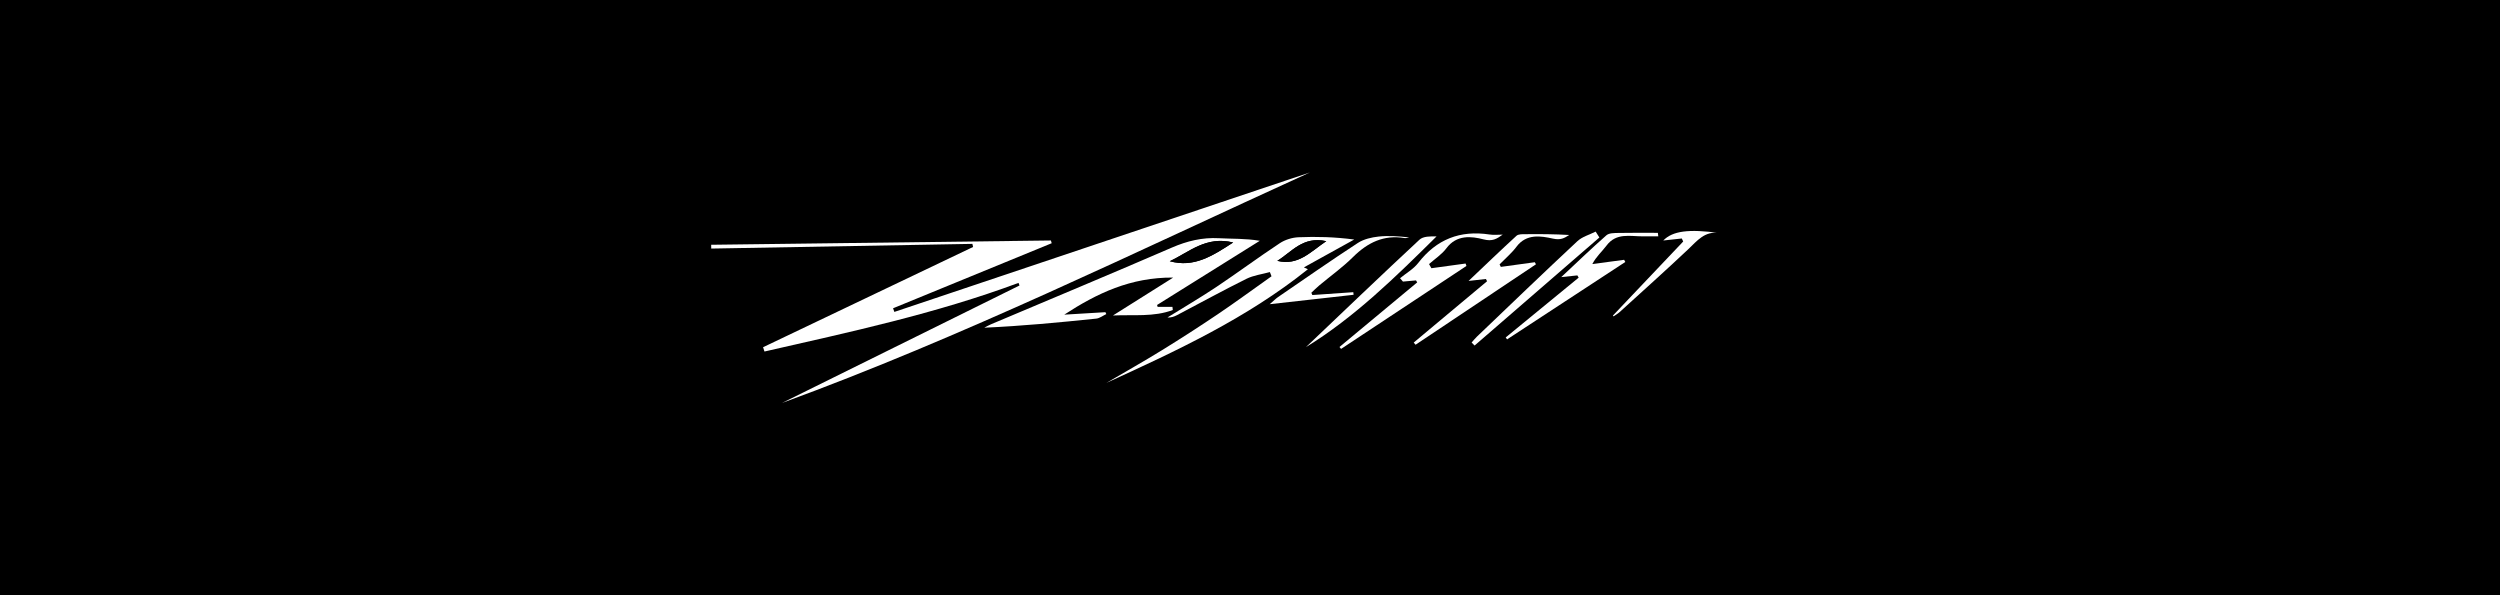 <?xml version="1.0" encoding="utf-8"?>
<!-- Generator: Adobe Illustrator 26.4.1, SVG Export Plug-In . SVG Version: 6.00 Build 0)  -->
<svg version="1.1" id="Слой_1" xmlns="http://www.w3.org/2000/svg" xmlns:xlink="http://www.w3.org/1999/xlink" x="0px" y="0px"
	 viewBox="0 0 1440 343" style="enable-background:new 0 0 1440 343;" xml:space="preserve">
<style type="text/css">
	.st0{fill:#FFFFFF;}
</style>
<g>
	<rect width="1440" height="343"/>
	<g>
		<g>
			<path d="M194.11,343c0-114.56,0-228.7,0-343c344.31,0,688.62,0,1032.93,0c0,114.29,0,228.64,0,343
				C882.81,343,538.58,343,194.11,343z M450.45,232.11c104.07-38.07,203.41-86.94,304.07-132.79
				c-79.79,26.78-159.57,53.56-239.36,80.34c-0.25-0.7-0.49-1.4-0.74-2.1c30.46-12.49,60.91-24.98,91.37-37.47
				c-0.15-0.53-0.31-1.05-0.46-1.58c-65.23,0.82-130.45,1.65-195.68,2.47c0.01,0.73,0.02,1.46,0.03,2.19
				c50.14-0.9,100.28-1.81,150.43-2.71c0.13,0.6,0.26,1.2,0.39,1.79c-40.32,19.25-80.64,38.5-120.96,57.74
				c0.27,0.83,0.54,1.65,0.81,2.48c49.26-11.25,98.7-21.82,146.33-39.54c0.19,0.5,0.37,1,0.56,1.5
				C541.64,187,496.05,209.56,450.45,232.11z M613.01,181.24c18.86-12.3,38.26-21.56,62.75-21.36
				c-12.59,7.93-23.65,14.88-34.7,21.84c11.86-0.55,23.59,0.96,34.46-3.16c-0.06-0.6-0.12-1.2-0.19-1.79c-2.85,0-5.69,0-8.54,0
				c-0.11-0.37-0.22-0.74-0.32-1.11c19.72-12.32,39.45-24.64,59.17-36.96c-8.32-1.41-15.94-1.07-23.52-1.49
				c-9.6-0.53-18.34,1.59-27.17,5.42c-34.62,15-69.46,29.49-104.21,44.19c-1.31,0.55-2.54,1.29-3.8,1.94
				c21.71-0.98,43.12-3.01,64.51-5.24c2-0.21,3.86-1.71,5.78-2.61c-0.17-0.36-0.34-0.73-0.51-1.09
				C628.82,180.29,620.92,180.77,613.01,181.24z M751.04,154.01c9.62-5.32,19.31-10.68,28.99-16.03
				c-11.21-1.47-21.68-1.77-32.11-1.31c-3.66,0.16-7.73,1.42-10.78,3.44c-12.36,8.17-24.28,17.02-36.6,25.25
				c-9.17,6.13-18.72,11.7-28.1,17.52c2.13,0.16,3.89-0.48,5.53-1.35c13.31-6.99,26.49-14.22,39.95-20.91
				c4.14-2.05,9-2.64,13.53-3.9c0.31,0.81,0.63,1.62,0.94,2.43c-10.22,7.24-20.33,14.67-30.71,21.68
				c-10.65,7.19-21.46,14.16-32.4,20.9c-10.53,6.49-21.33,12.57-32,18.83c40.55-18.52,80.93-37.28,116.07-65.47
				C752.01,154.46,750.91,153.95,751.04,154.01z M865.56,135.14c-2.54,0-5.12,0.32-7.6-0.05c-16.92-2.57-30.49,2.71-41.06,16.37
				c-2.73,3.53-6.96,5.9-10.49,8.81c0.56,0.65,1.12,1.29,1.68,1.94c2.51-0.23,5.01-0.46,7.52-0.68c0.23,0.38,0.46,0.76,0.69,1.14
				c-14.93,12.41-29.85,24.81-44.78,37.22c0.31,0.37,0.61,0.73,0.92,1.1c24.07-15.93,48.15-31.85,72.22-47.78
				c-0.16-0.47-0.33-0.94-0.49-1.4c-6.57,0.9-13.13,1.8-19.7,2.7c-0.45-0.79-0.9-1.59-1.35-2.38c3.37-3.01,7.35-5.56,10-9.11
				c5.86-7.88,14.37-6.96,21.4-5.12C859.61,139.21,862.15,137.6,865.56,135.14z M864.47,153.73c-0.24-0.48-0.47-0.96-0.71-1.44
				c3.27-3.36,6.95-6.43,9.74-10.16c5.72-7.66,14.13-6.2,20.92-4.69c4.54,1.01,6.56-0.24,9.47-2.08c-8.5-0.5-16.95-0.55-25.4-0.46
				c-1.69,0.02-3.92-0.06-4.98,0.91c-8.89,8.12-17.56,16.48-27.61,26.01c4.7-0.52,7.34-0.81,9.99-1.1c0.22,0.43,0.45,0.85,0.67,1.28
				c-14.09,11.77-28.17,23.55-42.26,35.32c0.36,0.42,0.71,0.84,1.07,1.26c23.12-15.45,46.24-30.9,69.35-46.34
				c-0.23-0.4-0.45-0.8-0.68-1.19C877.52,151.93,871,152.83,864.47,153.73z M867.29,194.36c0.26,0.38,0.53,0.75,0.79,1.13
				c22.7-14.86,45.41-29.73,68.11-44.59c-0.23-0.42-0.46-0.83-0.68-1.25c-6.11,0.82-12.21,1.63-18.32,2.45
				c2.29-4.41,5.62-7.21,8.14-10.6c5.65-7.58,13.52-5.34,20.94-5.36c2.97-0.01,5.94,0,8.91,0c-0.08-0.67-0.16-1.34-0.24-2.02
				c-7.59,0-15.18-0.1-22.77,0.06c-2.33,0.05-5.34,0-6.86,1.34c-8.45,7.41-16.55,15.23-26.03,24.1c4.33-0.46,6.8-0.72,9.28-0.99
				c0.25,0.43,0.5,0.86,0.76,1.29C895.3,171.4,881.29,182.88,867.29,194.36z M755.92,169.94c-0.19-0.43-0.39-0.87-0.58-1.3
				c1.5-1.4,2.95-2.87,4.52-4.19c6.51-5.45,13.49-10.43,19.5-16.39c8.4-8.34,17.73-12.93,29.73-10.92c0.83,0.14,1.75-0.24,2.63-0.37
				c-5.92-0.66-11.81-1.12-17.58-0.51c-4.11,0.44-8.61,1.48-12,3.69c-15.5,10.1-30.68,20.7-45.96,31.16
				c-1.22,0.84-2.28,1.93-4.83,4.12c17.42-1.96,32.87-3.69,48.32-5.42c-0.05-0.5-0.1-1-0.15-1.5
				C771.65,168.85,763.78,169.4,755.92,169.94z M752.19,199.97c28.09-17.28,51.58-40.36,75.26-63.79c-3.6-0.09-7.68-0.12-9.85,1.9
				C795.61,158.52,773.94,179.3,752.19,199.97z M921.24,136.79c-0.72-1.13-1.43-2.27-2.15-3.4c-3.55,1.81-7.75,2.94-10.56,5.55
				c-19.46,18.15-38.62,36.61-57.87,54.99c-1.09,1.04-2.02,2.24-3.02,3.36c0.57,0.58,1.15,1.16,1.72,1.73
				C873.32,178.28,897.28,157.54,921.24,136.79z M929.04,181.76c0.12,0.16,0.24,0.31,0.36,0.47c1.18-0.83,2.47-1.54,3.53-2.51
				c13.18-11.99,26.46-23.89,39.43-36.11c5.19-4.89,9.56-10.76,18.08-9.36c-17.77-2.49-27.08-1.22-32.42,4.28
				c3.79-0.41,7.24-0.79,10.68-1.16c0.27,0.58,0.54,1.16,0.8,1.74C956.03,153.33,942.53,167.54,929.04,181.76z"/>
			<path class="st0" d="M450.45,232.11c45.59-22.56,91.18-45.11,136.78-67.67c-0.19-0.5-0.37-1-0.56-1.5
				c-47.63,17.72-97.07,28.3-146.33,39.54c-0.27-0.83-0.54-1.65-0.81-2.48c40.32-19.25,80.64-38.5,120.96-57.74
				c-0.13-0.6-0.26-1.2-0.39-1.79c-50.14,0.9-100.28,1.81-150.43,2.71c-0.01-0.73-0.02-1.46-0.03-2.19
				c65.23-0.82,130.45-1.65,195.68-2.47c0.15,0.53,0.31,1.05,0.46,1.58c-30.46,12.49-60.91,24.98-91.37,37.47
				c0.25,0.7,0.49,1.4,0.74,2.1c79.79-26.78,159.57-53.56,239.36-80.34C653.86,145.18,554.52,194.05,450.45,232.11z"/>
			<path class="st0" d="M613.01,181.24c7.9-0.47,15.81-0.95,23.71-1.42c0.17,0.36,0.34,0.73,0.51,1.09c-1.92,0.9-3.79,2.4-5.78,2.61
				c-21.39,2.23-42.8,4.26-64.51,5.24c1.27-0.65,2.49-1.39,3.8-1.94c34.75-14.7,69.59-29.19,104.21-44.19
				c8.83-3.83,17.57-5.95,27.17-5.42c7.58,0.42,15.2,0.08,23.52,1.49c-19.72,12.32-39.45,24.64-59.17,36.96
				c0.11,0.37,0.22,0.74,0.32,1.11c2.85,0,5.69,0,8.54,0c0.06,0.6,0.12,1.2,0.19,1.79c-10.87,4.12-22.6,2.61-34.46,3.16
				c11.05-6.96,22.11-13.91,34.7-21.84C651.27,159.69,631.87,168.94,613.01,181.24z M710.31,139.67
				c-15.65-3.88-25.38,5.59-36.52,10.79C687.78,154.35,698.39,147.36,710.31,139.67z"/>
			<path class="st0" d="M751.04,154.01c-0.13-0.06,0.96,0.45,2.31,1.07c-35.14,28.19-75.53,46.95-116.07,65.47
				c10.68-6.26,21.47-12.33,32-18.83c10.94-6.74,21.75-13.71,32.4-20.9c10.38-7.01,20.48-14.44,30.71-21.68
				c-0.31-0.81-0.63-1.62-0.94-2.43c-4.53,1.26-9.39,1.85-13.53,3.9c-13.46,6.69-26.64,13.92-39.95,20.91
				c-1.64,0.86-3.4,1.5-5.53,1.35c9.38-5.82,18.92-11.39,28.1-17.52c12.32-8.23,24.24-17.08,36.6-25.25
				c3.05-2.02,7.12-3.28,10.78-3.44c10.43-0.45,20.9-0.16,32.11,1.31C770.35,143.34,760.66,148.69,751.04,154.01z M735.72,150.25
				c11.96,2.96,18.88-5.02,28.2-11.34C750.47,135.9,744,145.16,735.72,150.25z"/>
			<path class="st0" d="M865.56,135.14c-3.42,2.46-5.95,4.07-11.03,2.74c-7.03-1.84-15.54-2.76-21.4,5.12
				c-2.64,3.55-6.62,6.1-10,9.11c0.45,0.79,0.9,1.59,1.35,2.38c6.57-0.9,13.13-1.8,19.7-2.7c0.16,0.47,0.33,0.94,0.49,1.4
				c-24.07,15.93-48.15,31.85-72.22,47.78c-0.31-0.37-0.61-0.73-0.92-1.1c14.93-12.41,29.85-24.81,44.78-37.22
				c-0.23-0.38-0.46-0.76-0.69-1.14c-2.51,0.23-5.01,0.46-7.52,0.68c-0.56-0.65-1.12-1.29-1.68-1.94c3.54-2.9,7.76-5.28,10.49-8.81
				c10.57-13.65,24.14-18.93,41.06-16.37C860.44,135.47,863.03,135.14,865.56,135.14z"/>
			<path class="st0" d="M864.47,153.73c6.52-0.9,13.05-1.79,19.57-2.69c0.23,0.4,0.45,0.8,0.68,1.19
				c-23.12,15.45-46.24,30.9-69.35,46.34c-0.36-0.42-0.71-0.84-1.07-1.26c14.09-11.77,28.17-23.55,42.26-35.32
				c-0.22-0.43-0.45-0.85-0.67-1.28c-2.64,0.29-5.29,0.58-9.99,1.1c10.05-9.53,18.73-17.88,27.61-26.01
				c1.06-0.97,3.29-0.9,4.98-0.91c8.45-0.09,16.9-0.04,25.4,0.46c-2.91,1.84-4.93,3.09-9.47,2.08c-6.8-1.51-15.2-2.97-20.92,4.69
				c-2.79,3.73-6.46,6.79-9.74,10.16C864,152.77,864.24,153.25,864.47,153.73z"/>
			<path class="st0" d="M867.29,194.36c14.01-11.48,28.01-22.96,42.02-34.44c-0.25-0.43-0.5-0.86-0.76-1.29
				c-2.48,0.26-4.95,0.53-9.28,0.99c9.49-8.87,17.58-16.69,26.03-24.1c1.53-1.34,4.53-1.29,6.86-1.34
				c7.59-0.16,15.18-0.06,22.77-0.06c0.08,0.67,0.16,1.34,0.24,2.02c-2.97,0-5.94-0.01-8.91,0c-7.42,0.02-15.29-2.22-20.94,5.36
				c-2.53,3.39-5.85,6.19-8.14,10.6c6.11-0.82,12.21-1.63,18.32-2.45c0.23,0.42,0.46,0.83,0.68,1.25
				c-22.7,14.86-45.41,29.73-68.11,44.59C867.81,195.12,867.55,194.74,867.29,194.36z"/>
			<path class="st0" d="M755.92,169.94c7.86-0.55,15.73-1.09,23.59-1.64c0.05,0.5,0.1,1,0.15,1.5c-15.45,1.73-30.89,3.47-48.32,5.42
				c2.55-2.19,3.6-3.28,4.83-4.12c15.27-10.45,30.45-21.05,45.96-31.16c3.39-2.21,7.89-3.25,12-3.69
				c5.77-0.61,11.66-0.15,17.58,0.51c-0.88,0.14-1.8,0.51-2.63,0.37c-12-2.01-21.33,2.58-29.73,10.92
				c-6,5.96-12.98,10.93-19.5,16.39c-1.57,1.32-3.02,2.79-4.52,4.19C755.53,169.08,755.72,169.51,755.92,169.94z"/>
			<path class="st0" d="M752.19,199.97c21.76-20.68,43.42-41.45,65.4-61.89c2.17-2.02,6.26-1.99,9.85-1.9
				C803.77,159.61,780.28,182.69,752.19,199.97z"/>
			<path class="st0" d="M921.24,136.79c-23.96,20.75-47.92,41.49-71.87,62.24c-0.57-0.58-1.15-1.16-1.72-1.73
				c1-1.12,1.93-2.32,3.02-3.36c19.24-18.38,38.41-36.84,57.87-54.99c2.8-2.62,7-3.74,10.56-5.55
				C919.8,134.53,920.52,135.66,921.24,136.79z"/>
			<path class="st0" d="M929.04,181.76c13.49-14.22,26.99-28.43,40.48-42.65c-0.27-0.58-0.54-1.16-0.8-1.74
				c-3.44,0.37-6.89,0.75-10.68,1.16c5.34-5.49,14.64-6.77,32.42-4.28c-8.52-1.4-12.89,4.47-18.08,9.36
				c-12.97,12.22-26.25,24.12-39.43,36.11c-1.06,0.97-2.35,1.68-3.53,2.51C929.28,182.07,929.16,181.91,929.04,181.76z"/>
			<path d="M710.31,139.67c-11.91,7.69-22.53,14.69-36.52,10.79C684.92,145.26,694.65,135.79,710.31,139.67z"/>
			<path d="M735.72,150.25c8.28-5.09,14.75-14.35,28.2-11.34C754.6,145.23,747.68,153.21,735.72,150.25z"/>
		</g>
	</g>
</g>
</svg>
